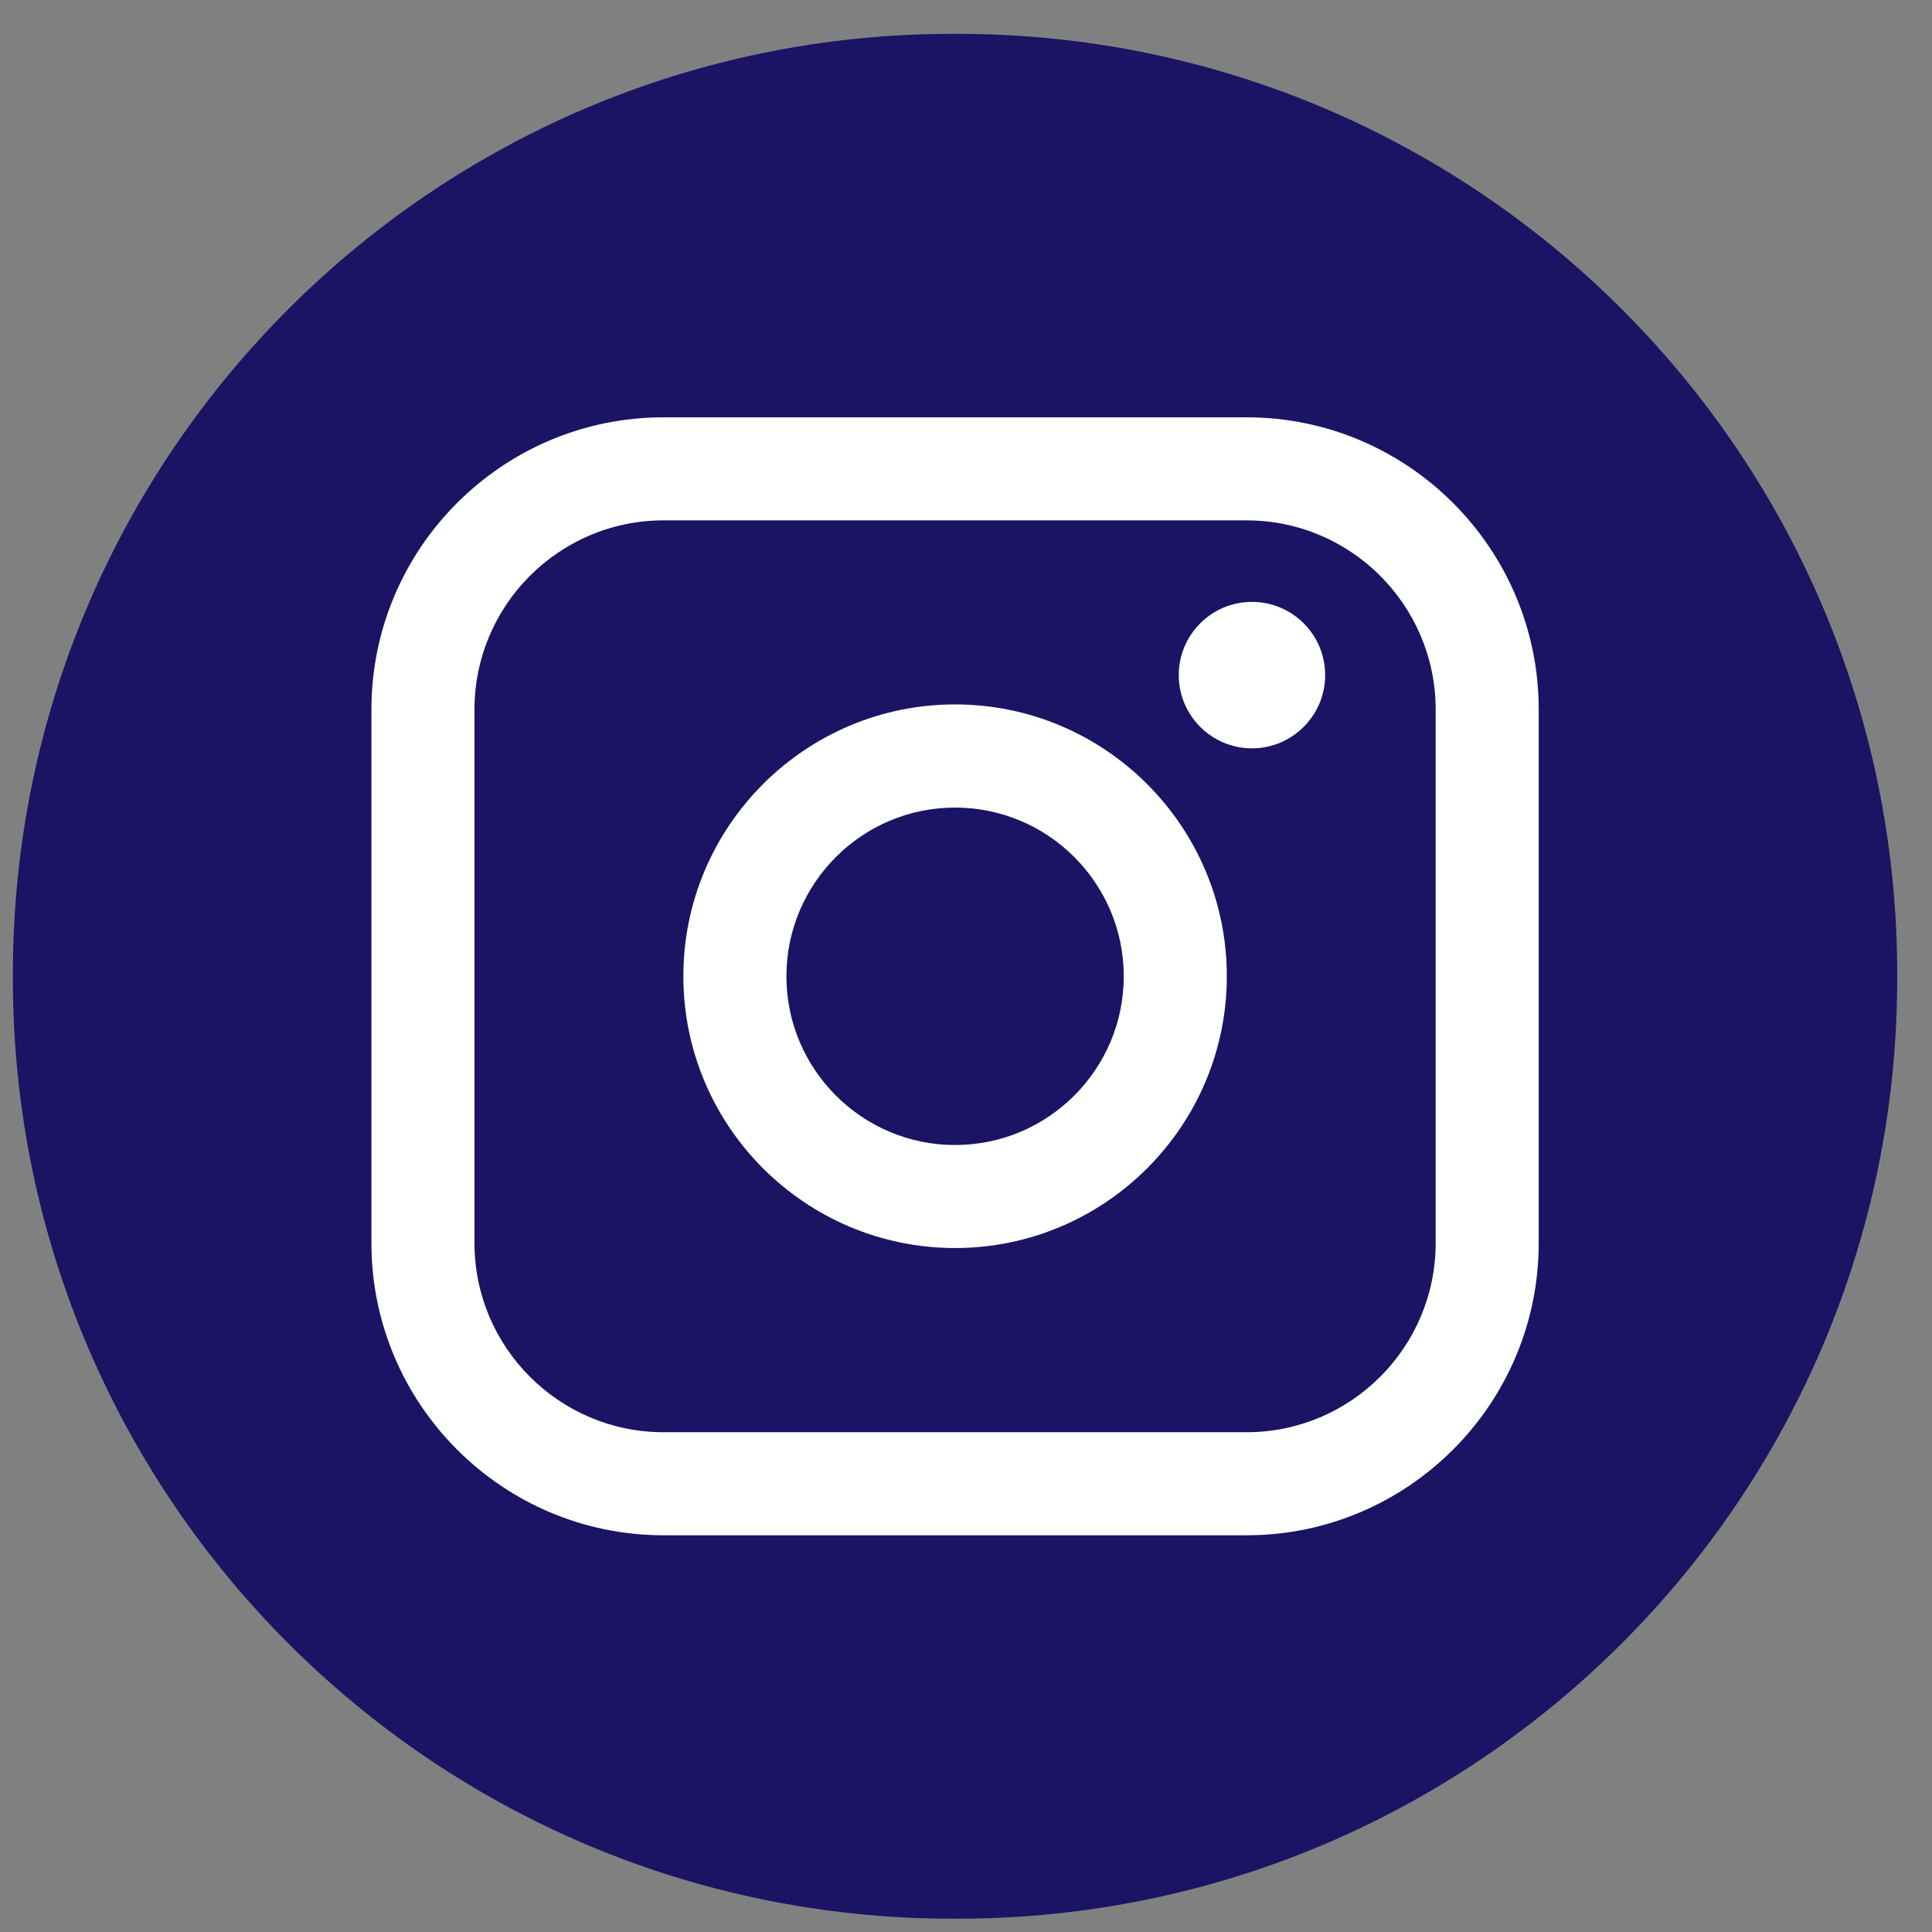 <svg width="41" height="41" viewBox="0 0 41 41" fill="none" xmlns="http://www.w3.org/2000/svg">
<rect x="0" y="0" width="41" height="41" fill="#808080" stroke="none"/>
<path d="M20.313 0.718H20.222C9.205 0.718 0.273 9.652 0.273 20.672V20.764C0.273 31.784 9.205 40.718 20.222 40.718H20.313C31.33 40.718 40.262 31.784 40.262 20.764V20.672C40.262 9.652 31.33 0.718 20.313 0.718Z" fill="#1B1464"/>
<path d="M26.455 8.856H14.081C10.663 8.856 7.882 11.637 7.882 15.057V26.38C7.882 29.799 10.663 32.581 14.081 32.581H26.455C29.873 32.581 32.654 29.799 32.654 26.38V15.057C32.654 11.637 29.873 8.856 26.455 8.856ZM10.069 15.057C10.069 12.844 11.869 11.043 14.081 11.043H26.455C28.667 11.043 30.467 12.844 30.467 15.057V26.38C30.467 28.593 28.667 30.394 26.455 30.394H14.081C11.869 30.394 10.069 28.593 10.069 26.38V15.057Z" fill="white"/>
<path d="M20.268 26.485C23.447 26.485 26.035 23.898 26.035 20.717C26.035 17.536 23.449 14.949 20.268 14.949C17.088 14.949 14.502 17.536 14.502 20.717C14.502 23.898 17.088 26.485 20.268 26.485ZM20.268 17.138C22.242 17.138 23.848 18.744 23.848 20.719C23.848 22.693 22.242 24.299 20.268 24.299C18.294 24.299 16.689 22.693 16.689 20.719C16.689 18.744 18.294 17.138 20.268 17.138Z" fill="white"/>
<path d="M26.568 15.881C27.424 15.881 28.122 15.184 28.122 14.327C28.122 13.469 27.426 12.773 26.568 12.773C25.711 12.773 25.015 13.469 25.015 14.327C25.015 15.184 25.711 15.881 26.568 15.881Z" fill="white"/>
</svg>
